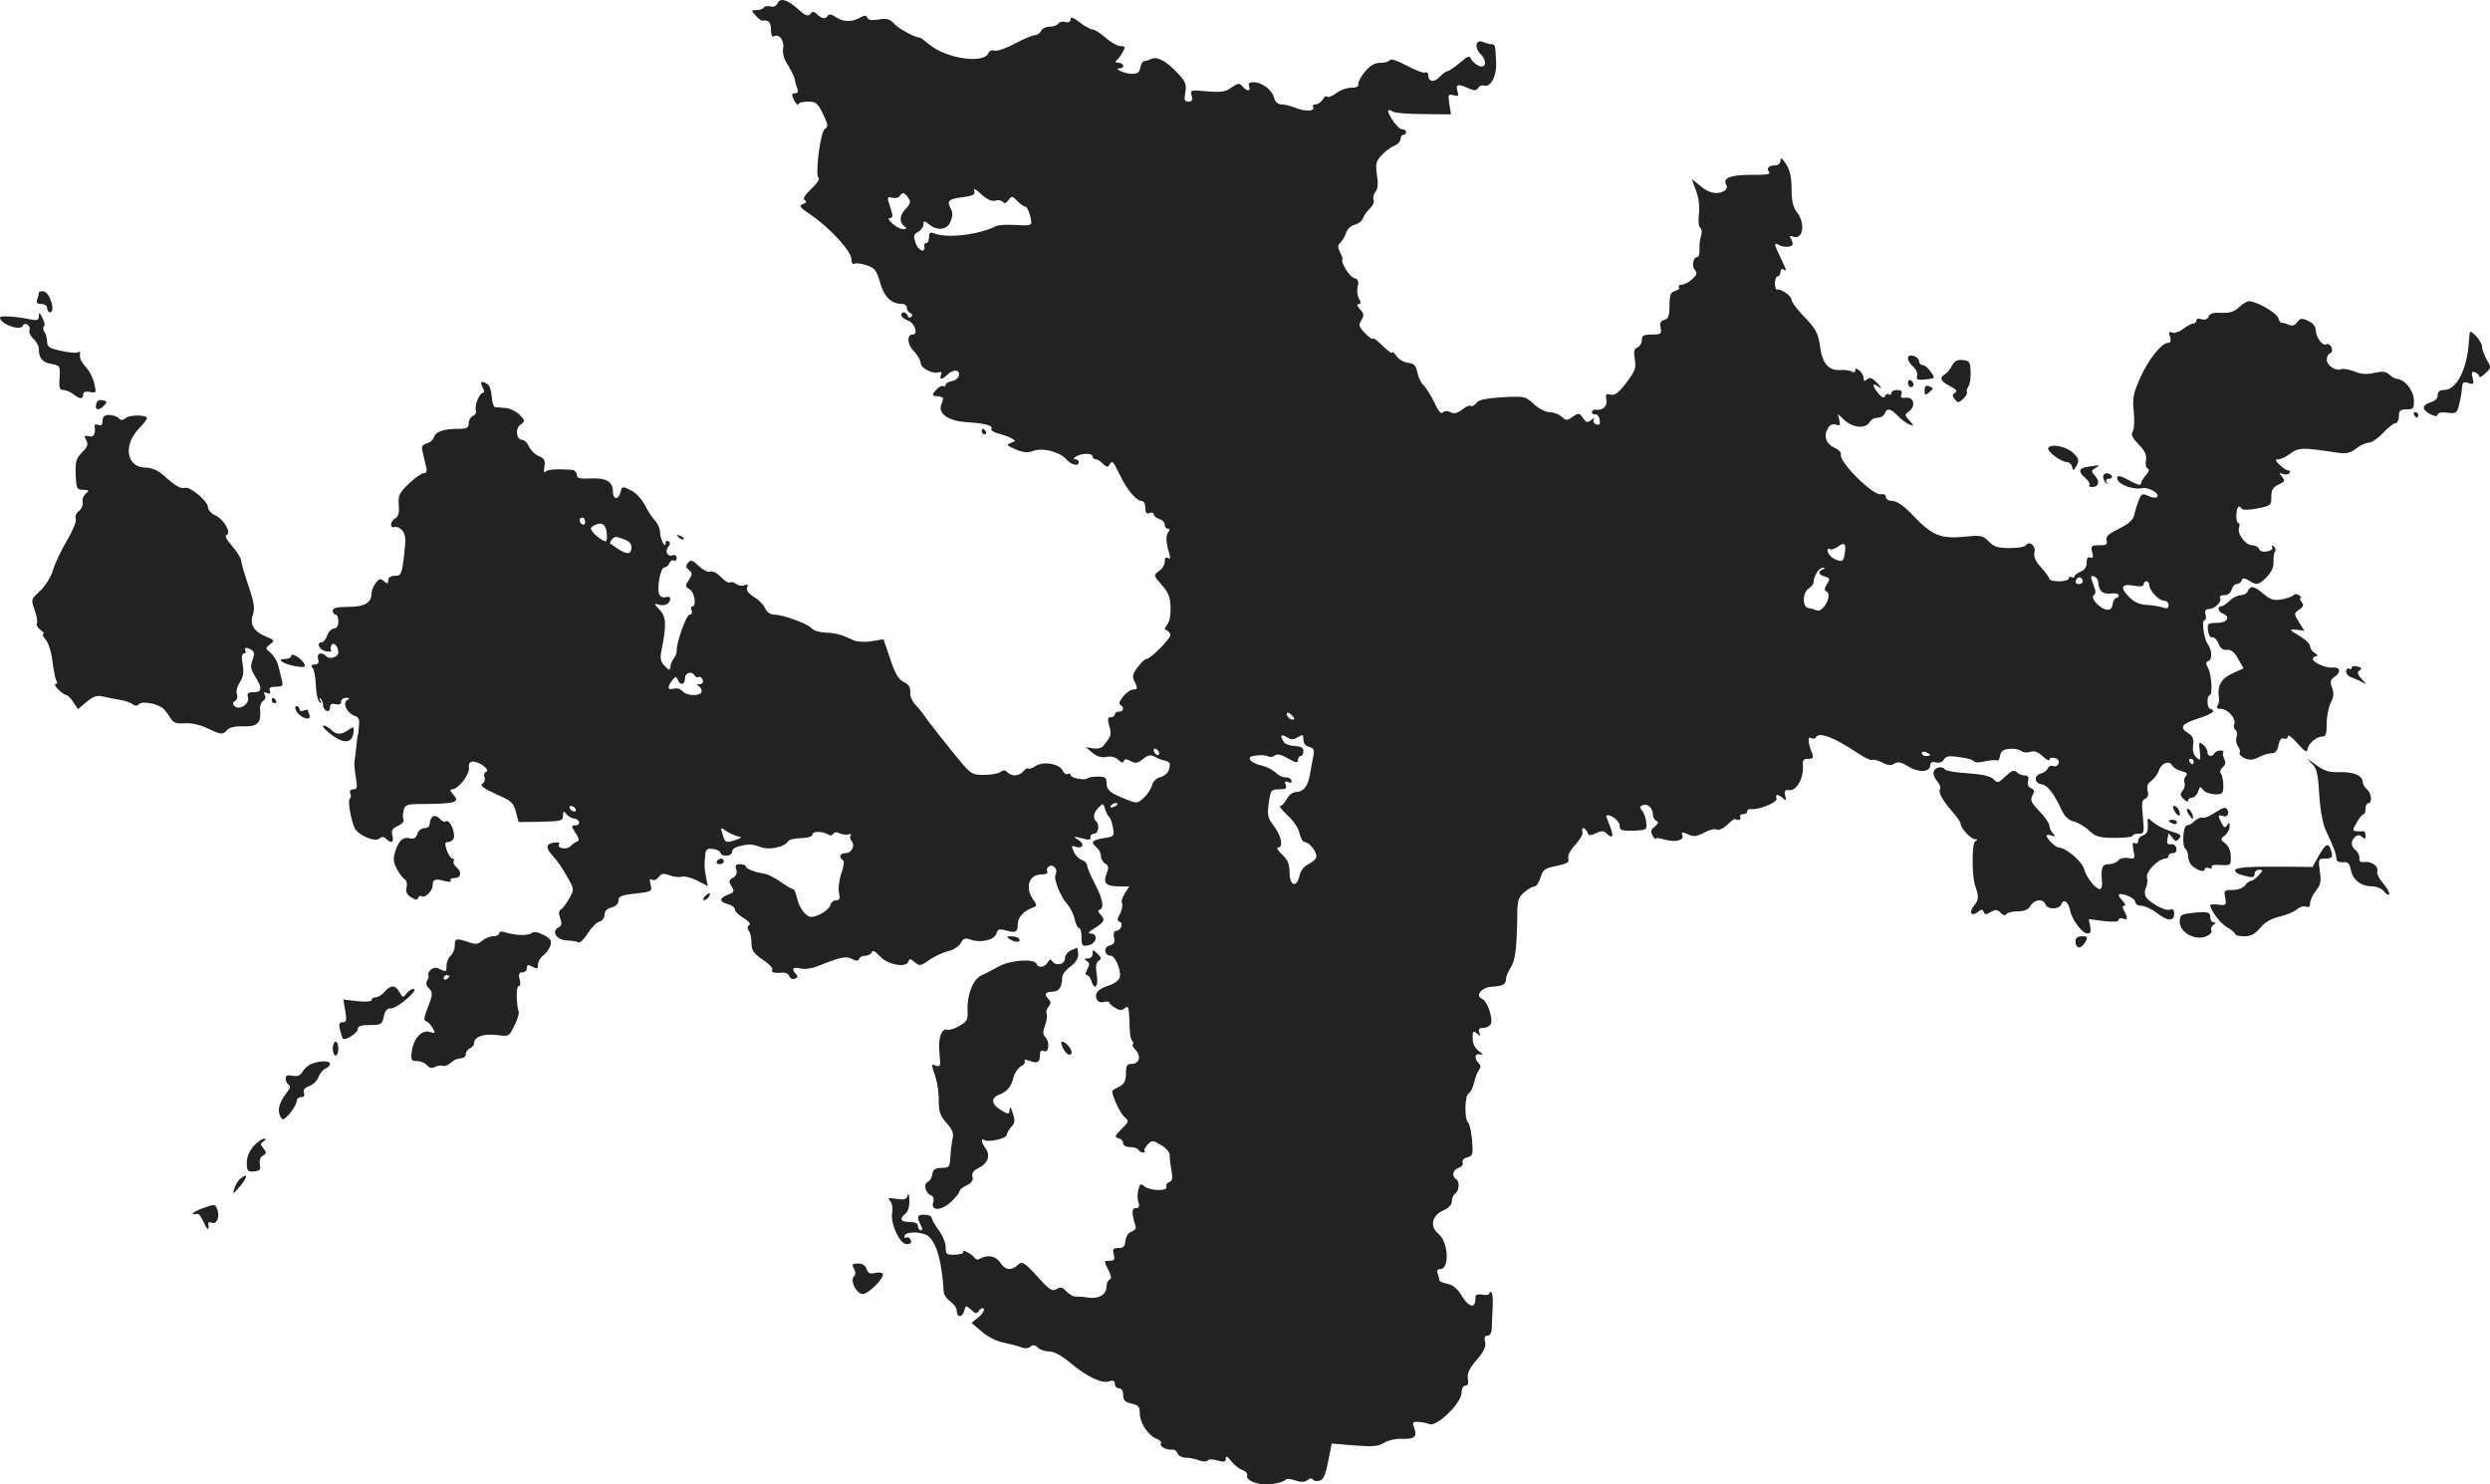 <?xml version="1.0" standalone="no"?>
<!DOCTYPE svg PUBLIC "-//W3C//DTD SVG 20010904//EN"
 "http://www.w3.org/TR/2001/REC-SVG-20010904/DTD/svg10.dtd">
<svg version="1.0" xmlns="http://www.w3.org/2000/svg"
 width="897.88pt" height="535.288pt" viewBox="0 0 897.88 535.288"
 preserveAspectRatio="xMidYMid meet">
<g transform="translate(-551,1224.629) scale(0.1,-0.1)"
fill="#222222" stroke="none">
<path d="M8314 12235 c-4 -10 -14 -15 -25 -12 -11 3 -22 1 -25 -4 -3 -5 -15
-9 -26 -9 -20 0 -20 -1 -3 -20 9 -10 20 -19 24 -18 23 3 31 -6 31 -33 0 -18 4
-28 10 -24 19 12 39 -15 34 -43 -3 -18 3 -39 18 -62 12 -19 23 -42 24 -50 1
-8 5 -23 9 -32 5 -13 2 -18 -8 -18 -13 0 -13 -4 -4 -25 7 -13 14 -20 15 -15 2
6 18 10 36 10 28 0 35 -6 54 -45 18 -38 19 -46 7 -53 -17 -9 -37 -170 -23
-178 5 -3 -7 -21 -27 -39 -24 -23 -31 -36 -23 -41 8 -5 6 -9 -7 -14 -16 -5
-11 -12 31 -40 68 -47 144 -130 144 -158 0 -13 4 -20 10 -17 6 4 26 1 45 -5
29 -10 36 -18 49 -64 15 -52 41 -76 81 -76 8 0 15 -6 15 -14 0 -8 6 -16 13
-19 7 -2 8 -8 3 -13 -5 -5 -11 -4 -13 4 -6 15 -23 16 -23 2 0 -6 11 -15 25
-20 24 -9 37 -50 16 -50 -22 0 -20 -35 4 -60 14 -14 25 -34 25 -43 0 -19 45
-41 66 -33 8 3 11 0 7 -10 -7 -18 4 -18 23 1 21 21 46 19 42 -2 -2 -10 -13
-19 -26 -21 -12 -2 -22 -8 -22 -13 0 -6 -4 -8 -9 -5 -4 3 -16 -3 -26 -14 -11
-12 -14 -20 -7 -21 37 -4 37 -4 26 -32 -12 -33 27 -59 91 -63 67 -4 97 -12 90
-24 -3 -5 7 -12 22 -16 15 -4 37 -11 48 -17 19 -10 19 -10 0 -18 -18 -6 -15
-9 17 -23 28 -12 44 -13 63 -6 34 13 95 -2 120 -30 19 -21 45 -27 45 -10 0 6
-6 10 -12 10 -9 0 -8 4 2 10 20 13 60 13 60 0 0 -5 5 -10 11 -10 6 0 18 -7 26
-16 13 -12 18 -13 24 -3 10 16 11 15 39 -41 26 -53 58 -90 77 -90 7 0 13 -11
13 -25 0 -18 4 -23 15 -19 8 4 15 1 15 -4 0 -6 9 -14 20 -17 11 -3 20 -13 20
-21 0 -8 5 -14 11 -14 7 0 8 -4 2 -12 -10 -14 -9 -38 3 -77 5 -17 4 -22 -4
-17 -8 5 -12 0 -12 -13 0 -11 -9 -26 -21 -34 -20 -15 -20 -15 10 -50 24 -26
31 -45 32 -80 1 -27 -4 -53 -12 -63 -11 -13 -11 -18 -1 -21 6 -3 12 -10 12
-17 0 -14 -72 -86 -86 -86 -6 0 -20 -14 -32 -30 -18 -24 -20 -34 -12 -49 13
-26 13 -31 -3 -31 -20 0 -61 -47 -48 -55 16 -9 13 -25 -4 -25 -8 0 -15 -4 -15
-10 0 -5 -6 -10 -14 -10 -12 0 -13 -7 -6 -32 9 -31 7 -37 -24 -74 -6 -6 -21
-9 -35 -6 l-26 4 25 -21 c16 -13 33 -18 51 -14 16 3 32 -1 42 -11 10 -10 17
-12 19 -4 3 8 9 8 25 0 17 -10 26 -8 44 7 19 15 28 17 44 8 11 -6 26 -12 33
-13 21 -4 24 -11 17 -33 -3 -12 -17 -24 -31 -27 -14 -4 -27 -16 -30 -29 -3
-13 -16 -33 -29 -45 -24 -22 -25 -22 -67 -5 -56 22 -68 33 -68 59 0 19 -5 22
-35 22 -19 -1 -35 -4 -35 -7 0 -3 -13 -4 -30 -1 -16 2 -30 9 -30 14 0 5 -4 7
-9 3 -6 -3 -15 3 -20 14 -13 24 -69 33 -97 15 -11 -8 -23 -12 -26 -9 -3 3 -11
-1 -18 -10 -15 -18 -41 -20 -58 -3 -8 8 -15 8 -24 1 -7 -6 -34 -11 -59 -11
-46 0 -47 0 -115 84 -38 47 -79 99 -92 117 -12 18 -31 42 -42 53 -11 12 -19
32 -18 45 2 16 -5 27 -23 36 -19 9 -31 30 -49 83 l-24 71 -44 -7 c-24 -4 -53
-2 -65 4 -43 20 -63 26 -101 27 -21 1 -44 8 -50 16 -13 16 -103 49 -135 49
-13 0 -26 9 -32 23 -6 13 -24 32 -41 41 -19 12 -27 23 -24 33 5 11 2 13 -10 9
-9 -4 -23 -1 -30 5 -7 6 -17 8 -22 5 -5 -3 -20 6 -33 20 -13 14 -29 22 -38 19
-8 -3 -26 6 -41 20 -23 22 -29 24 -39 12 -9 -11 -8 -17 4 -27 12 -10 12 -15
-1 -35 -14 -21 -14 -24 2 -33 18 -10 27 -62 11 -62 -5 0 -7 -7 -3 -15 3 -8 0
-15 -7 -15 -12 0 -48 -99 -47 -131 0 -8 -4 -19 -9 -25 -5 -5 -11 -18 -13 -28
-3 -19 -4 -19 -21 -1 -14 13 -17 27 -13 49 20 101 19 126 -5 153 -22 23 -22
25 -4 19 22 -6 39 2 42 20 1 7 -6 10 -16 7 -10 -3 -21 2 -24 10 -9 24 5 97 18
97 7 0 16 7 19 16 3 8 10 12 16 9 5 -3 10 1 10 9 0 9 -6 13 -14 10 -19 -7 -30
14 -16 31 7 9 8 15 0 20 -5 3 -10 0 -10 -7 0 -23 -20 15 -20 40 0 12 -8 30
-17 40 -10 10 -27 35 -37 56 -11 21 -32 44 -47 52 -35 18 -36 18 -42 -6 -7
-28 -27 -25 -27 4 0 36 -25 50 -81 47 -39 -2 -49 1 -49 13 0 9 -8 17 -17 18
-52 4 -89 2 -96 -7 -5 -6 -7 3 -4 18 4 23 0 30 -19 38 -14 5 -29 20 -36 34 -6
14 -17 25 -24 25 -22 0 -28 40 -7 55 17 13 17 15 -4 36 -12 12 -34 23 -50 24
-15 1 -32 3 -38 3 -5 1 -11 19 -12 39 -1 20 -8 40 -15 44 -22 14 -29 10 -18
-11 6 -11 7 -20 2 -20 -13 0 -32 -47 -26 -64 3 -7 -2 -16 -10 -19 -9 -4 -16
-16 -16 -27 0 -16 -7 -20 -37 -20 -54 0 -82 -10 -88 -30 -3 -10 -15 -20 -27
-23 -16 -5 -19 -11 -14 -31 3 -14 9 -37 12 -51 5 -18 2 -25 -8 -25 -8 0 -32
-17 -53 -37 -35 -34 -40 -43 -37 -77 2 -28 -1 -42 -12 -48 -19 -11 -22 -39 -3
-32 7 2 20 -3 28 -13 12 -15 13 -31 6 -90 -8 -68 -11 -73 -33 -73 -15 0 -24
-6 -24 -16 0 -14 -3 -14 -15 -4 -13 11 -18 10 -30 -6 -8 -10 -15 -26 -15 -35
0 -36 -24 -51 -83 -51 -41 0 -57 -4 -57 -14 0 -8 5 -14 10 -14 6 0 10 -11 10
-25 0 -16 -6 -25 -15 -25 -9 0 -20 -11 -25 -25 -5 -14 -14 -25 -20 -25 -21 0
-9 -28 15 -32 13 -3 22 -1 19 3 -3 5 -2 14 2 20 7 12 24 -7 24 -27 0 -17 -31
-27 -44 -14 -17 17 -35 11 -29 -10 4 -14 0 -20 -12 -20 -13 0 -15 -4 -8 -12 6
-7 11 -35 12 -63 1 -27 6 -54 13 -60 8 -7 9 -6 3 5 -5 9 -4 12 1 7 5 -5 9 -16
9 -24 0 -9 6 -18 13 -20 6 -3 12 3 12 12 0 12 6 16 20 12 13 -3 20 0 20 9 0 8
8 14 18 14 13 0 14 -2 3 -9 -17 -11 1 -47 28 -56 14 -4 18 -13 15 -38 -1 -18
-3 -32 -4 -32 -1 0 -3 -18 -5 -40 -3 -22 -5 -47 -7 -55 -1 -8 1 -34 5 -57 6
-36 5 -43 -9 -43 -10 0 -14 -5 -11 -15 4 -8 2 -17 -2 -19 -8 -5 4 -76 18 -106
12 -25 72 -51 88 -38 10 8 17 8 25 0 19 -19 29 -14 23 11 -5 18 -1 26 20 35
14 7 23 16 20 22 -3 5 -3 20 0 33 6 22 11 24 68 24 119 1 137 6 112 33 -12 14
-14 20 -5 20 22 0 64 53 61 78 -2 16 3 22 16 22 24 -1 62 -31 46 -37 -7 -2 -9
-11 -6 -20 3 -8 0 -19 -8 -23 -9 -6 5 -17 49 -37 55 -24 64 -31 72 -64 l10
-37 80 1 c73 2 80 3 80 22 1 17 2 18 13 5 7 -8 18 -15 26 -15 8 0 16 -6 19
-12 2 -7 -4 -13 -13 -13 -16 0 -16 -2 0 -27 13 -19 15 -28 6 -31 -7 -2 -17
-10 -24 -17 -13 -14 -50 -8 -41 7 4 5 -4 8 -17 6 -32 -4 -33 -19 -4 -50 14
-15 36 -47 50 -73 26 -45 26 -46 8 -78 -10 -17 -23 -36 -30 -40 -9 -5 -9 -15
-3 -32 7 -19 6 -27 -8 -34 -25 -15 -3 -46 34 -46 16 -1 34 -3 39 -7 6 -3 21
11 34 32 13 21 32 41 43 43 10 3 18 14 18 25 0 13 9 22 25 26 15 4 25 13 25
25 0 15 11 20 61 25 59 7 61 8 55 32 -5 19 -3 24 5 18 7 -4 17 0 24 10 10 13
18 14 40 6 15 -6 35 -8 44 -5 9 3 34 -4 55 -14 l38 -20 -6 32 c-6 33 -7 39 -3
81 2 19 7 24 27 21 13 -1 26 -7 28 -14 5 -16 42 -13 42 4 0 13 18 21 60 26 8
1 27 -3 42 -9 30 -12 86 -1 99 20 4 7 26 12 48 12 26 1 41 6 41 14 0 12 38 11
59 -2 5 -4 12 -2 16 4 4 6 13 7 23 1 9 -4 24 -6 32 -3 8 2 12 1 8 -3 -4 -5 -3
-14 2 -20 15 -18 1 -45 -21 -45 -20 0 -26 -15 -10 -25 6 -3 4 -22 -5 -47 -8
-23 -12 -55 -9 -70 5 -22 3 -28 -10 -28 -9 0 -19 -8 -21 -18 -5 -17 -46 -42
-69 -42 -19 0 -44 34 -51 68 -4 18 -10 32 -14 32 -4 0 -25 12 -46 27 -21 14
-46 27 -54 28 -34 5 -70 18 -70 26 0 5 -9 9 -21 9 -16 0 -19 -4 -14 -19 4 -13
0 -23 -12 -30 -15 -8 -16 -13 -5 -31 11 -18 10 -21 -13 -30 -32 -12 -32 -26 0
-34 14 -4 25 -12 25 -19 0 -7 14 -21 31 -31 18 -11 27 -21 21 -25 -7 -4 -8
-12 -2 -21 6 -8 10 -29 10 -46 0 -25 8 -36 40 -58 23 -15 38 -31 35 -36 -6
-10 7 -14 38 -11 9 1 20 -4 23 -13 3 -8 12 -12 20 -9 11 4 12 9 5 16 -19 19
-12 28 15 21 14 -4 41 0 62 8 81 33 104 38 125 26 16 -8 22 -8 25 1 2 6 12 11
22 11 10 0 21 6 24 13 3 8 12 3 28 -14 27 -31 94 -44 103 -21 5 13 8 12 23 -1
17 -15 21 -15 53 8 20 13 51 28 70 32 19 5 39 18 44 30 9 16 15 18 35 11 36
-13 87 -1 93 22 4 16 10 18 35 11 35 -10 42 -6 42 24 0 23 22 47 53 58 17 6
17 9 3 29 -31 43 -16 91 28 91 18 0 26 4 22 12 -3 8 2 16 10 19 15 6 30 -17
20 -32 -8 -13 18 -79 41 -104 12 -13 24 -38 28 -55 3 -18 11 -33 16 -33 5 0 9
-15 9 -34 0 -30 2 -33 25 -28 29 5 36 42 8 42 -12 0 -7 7 15 20 35 22 38 29
20 49 -10 11 -10 14 -1 18 16 6 8 43 -24 102 -12 24 -23 50 -23 57 0 7 -8 15
-18 19 -11 3 -24 16 -30 30 -9 20 -9 23 3 19 28 -11 39 8 14 23 -24 15 -21 15
31 2 8 -2 14 2 12 9 -1 6 5 12 13 12 15 0 21 31 8 44 -13 13 -10 31 7 49 18
18 18 18 25 -5 4 -13 11 -25 15 -28 4 -3 10 -20 13 -37 6 -32 5 -33 -33 -39
-43 -7 -49 -14 -25 -34 8 -7 15 -21 15 -31 0 -10 7 -22 15 -27 13 -7 14 -14 5
-37 -13 -34 -2 -45 49 -45 l33 0 -16 -25 c-9 -14 -14 -30 -10 -36 3 -6 0 -22
-7 -37 -11 -19 -11 -26 -2 -29 15 -5 5 -33 -12 -33 -7 0 -11 -9 -8 -24 4 -17
0 -25 -16 -29 -23 -6 -19 -37 4 -37 16 0 38 -52 33 -77 -2 -10 -18 -23 -36
-29 -41 -13 -56 -28 -48 -49 4 -11 13 -15 26 -12 11 3 20 2 20 -2 0 -3 9 -12
21 -19 16 -10 24 -10 35 -1 12 10 14 4 16 -32 2 -67 3 -73 11 -87 5 -6 5 -12
1 -12 -4 0 1 -9 11 -20 21 -23 13 -50 -15 -50 -16 0 -20 -6 -20 -35 0 -25 -6
-37 -22 -46 -13 -6 -25 -13 -26 -15 -8 -6 25 -80 42 -95 18 -15 18 -16 -10
-44 -25 -25 -26 -30 -11 -33 9 -2 17 -10 17 -18 0 -8 10 -14 24 -14 14 0 28
-4 31 -10 3 -5 11 -10 17 -10 6 0 9 3 5 6 -3 3 2 13 11 23 16 16 19 16 49 -2
17 -10 31 -26 31 -35 -1 -9 2 -34 6 -55 5 -29 4 -39 -8 -43 -8 -3 -13 -11 -10
-17 6 -17 -59 -15 -79 1 -14 12 -17 10 -22 -11 -4 -14 -4 -35 0 -46 5 -15 2
-21 -10 -21 -15 0 -15 -18 0 -67 2 -7 -5 -15 -15 -18 -11 -3 -20 -17 -22 -33
-2 -21 -8 -27 -25 -26 -19 0 -22 -3 -17 -23 5 -19 2 -23 -15 -23 -21 0 -21 -1
-5 -32 11 -22 13 -33 5 -36 -6 -2 -11 -13 -11 -25 0 -29 -28 -45 -65 -40 -17
3 -37 4 -47 4 -9 0 -24 9 -33 19 -14 15 -21 17 -35 8 -16 -10 -26 -3 -70 46
-48 52 -54 55 -70 41 -24 -22 -45 -19 -64 9 -15 24 -46 29 -73 13 -6 -4 -14
-3 -18 3 -3 5 -15 15 -27 21 -11 6 -18 7 -15 2 4 -6 -9 -10 -28 -11 -32 -1
-35 1 -35 26 0 16 -11 43 -25 62 -14 19 -25 39 -25 44 0 6 -11 12 -25 12 -27
2 -31 -7 -15 -37 7 -13 7 -19 0 -19 -5 0 -10 7 -10 15 0 10 -10 15 -30 15 -33
0 -38 11 -15 30 9 7 15 27 14 49 -1 20 -3 28 -6 17 -4 -15 -11 -17 -40 -13
-29 5 -33 4 -23 -8 7 -8 10 -27 7 -42 -7 -38 27 -113 52 -113 14 0 19 5 15 15
-4 8 -11 12 -16 9 -6 -4 -8 -1 -6 7 6 16 65 14 85 -2 31 -26 49 -91 56 -203 1
-10 12 -25 24 -33 13 -9 23 -24 23 -34 0 -25 20 -24 27 1 5 20 6 20 25 3 16
-15 21 -15 28 -3 5 8 12 11 17 7 4 -5 -4 -18 -18 -30 l-26 -21 39 -33 c21 -18
56 -35 76 -38 20 -4 48 -11 61 -16 15 -6 27 -6 36 1 9 8 17 7 27 -3 8 -8 26
-14 41 -14 18 0 45 -15 75 -40 59 -50 115 -77 141 -68 15 5 21 2 21 -9 0 -9 7
-16 15 -16 9 0 15 -9 15 -24 0 -19 7 -26 30 -31 26 -6 30 -11 30 -38 1 -34 32
-79 63 -90 10 -4 16 -11 13 -16 -7 -10 22 -25 42 -22 7 1 15 -5 18 -14 3 -8
17 -15 29 -15 13 0 35 -4 49 -10 15 -5 28 -5 31 0 3 5 18 5 35 0 24 -7 30 -6
30 7 0 11 6 8 20 -10 11 -14 30 -29 41 -32 11 -4 18 -12 16 -18 -7 -21 45 -39
90 -32 24 3 45 10 48 15 3 5 18 4 35 -2 22 -7 34 -7 44 1 9 7 17 8 20 2 3 -5
14 -7 24 -4 14 3 22 22 31 69 l13 65 83 -7 c66 -5 87 -3 106 10 14 8 41 15 60
14 49 -2 60 7 49 37 -8 22 -7 25 13 24 12 0 31 -4 41 -8 27 -11 116 76 116
113 0 15 6 26 14 26 9 0 12 8 9 25 -4 18 5 36 31 67 27 31 35 49 31 65 -4 16
-1 23 9 23 8 0 14 10 15 23 0 12 2 46 3 75 2 30 0 56 -4 58 -5 3 -8 1 -8 -4 0
-5 -11 -7 -25 -4 -20 3 -25 0 -25 -16 0 -35 -24 -30 -48 10 -16 27 -33 41 -53
45 -16 3 -29 9 -29 13 0 5 -3 15 -6 24 -4 10 -1 16 9 16 35 0 30 98 -7 128
-31 25 -23 65 17 83 21 9 32 21 32 34 0 11 6 24 13 28 14 10 16 43 2 52 -17
10 -11 33 9 40 11 3 18 12 15 19 -3 8 4 16 17 19 20 5 21 11 17 62 -3 31 -9
60 -14 63 -14 11 -13 100 2 106 6 2 15 20 19 38 4 18 12 39 18 46 7 9 7 16 -1
24 -18 18 -14 38 6 32 12 -4 10 0 -5 12 -15 11 -23 27 -23 46 0 26 2 29 15 18
13 -11 14 -10 9 4 -4 12 0 16 15 16 12 0 24 7 27 15 8 20 -14 82 -31 89 -27
10 -5 41 32 44 42 3 53 8 53 28 0 8 8 27 17 41 17 26 22 67 24 189 0 52 4 65
25 83 13 11 30 21 37 21 7 0 17 15 22 33 9 28 16 33 58 41 38 8 46 13 42 26
-3 11 6 30 25 50 17 18 29 39 26 47 -3 7 -1 13 3 13 5 0 11 -7 15 -15 4 -12
10 -13 31 -3 19 9 28 9 37 0 23 -23 28 -12 13 25 -8 20 -14 37 -13 38 11 9 48
-18 48 -35 0 -18 6 -20 50 -19 48 2 49 3 46 30 -1 15 -8 34 -15 42 -9 12 -9
16 3 20 17 7 36 -11 36 -34 0 -10 6 -20 13 -23 8 -3 7 -9 -6 -20 -15 -11 -16
-19 -8 -33 6 -10 11 -15 11 -11 0 4 15 2 32 -3 39 -11 72 -3 64 16 -4 12 0 12
20 3 21 -10 32 -8 59 6 18 10 39 15 45 11 6 -4 23 3 37 16 13 13 26 23 29 22
11 -7 24 -2 19 7 -3 6 1 10 9 10 9 0 16 5 16 10 0 6 6 10 13 9 26 -5 98 24 93
38 -7 16 6 17 23 1 11 -11 13 -9 8 9 -4 18 -1 22 15 20 27 -3 53 46 49 91 -2
17 3 22 19 22 17 0 20 4 15 18 -16 37 -18 65 -5 57 7 -4 15 -3 19 4 12 18 63
-1 146 -56 26 -18 52 -30 56 -27 5 3 21 -2 36 -9 20 -11 33 -12 44 -4 12 8 25
5 51 -11 37 -23 78 -20 78 5 0 10 7 14 20 10 12 -3 23 1 29 10 7 13 19 15 57
9 27 -3 50 -10 52 -15 2 -5 19 -5 39 0 20 4 40 6 44 3 4 -2 9 5 11 17 2 16 11
23 33 25 16 2 35 -2 42 -7 6 -6 22 -8 33 -4 15 5 29 0 46 -16 13 -12 24 -18
24 -12 0 6 9 9 19 6 12 -3 17 -11 14 -20 -3 -8 -12 -12 -20 -9 -7 3 -16 -1
-19 -8 -3 -8 -14 -16 -25 -19 -26 -7 -24 -35 3 -39 21 -3 44 -32 73 -95 10
-21 25 -35 43 -39 15 -4 40 -18 55 -33 25 -22 37 -26 93 -26 35 0 64 3 64 8 0
4 10 7 21 7 21 0 21 3 16 60 -5 49 -4 62 8 66 10 4 13 14 9 29 -4 16 0 27 14
36 10 8 22 24 26 36 9 27 37 39 48 20 4 -8 20 -18 34 -21 19 -5 24 -10 16 -18
-6 -6 -8 -17 -5 -24 3 -8 0 -21 -7 -29 -10 -11 -9 -18 4 -30 9 -9 16 -12 16
-6 0 6 6 11 14 11 8 0 18 10 22 22 6 19 8 20 18 6 6 -8 25 -15 42 -16 28 0 31
2 31 31 0 18 -4 37 -8 43 -6 7 -3 16 6 24 10 9 12 17 5 30 -5 9 -6 20 -3 24 3
3 -1 6 -10 6 -9 0 -19 -4 -22 -10 -9 -15 -25 -12 -25 4 0 7 -7 20 -16 27 -15
12 -16 10 -12 -23 4 -34 2 -36 -12 -23 -11 10 -15 25 -12 44 3 22 -1 33 -17
43 -34 21 -25 34 34 53 30 9 55 21 55 26 0 5 -4 9 -10 9 -5 0 -10 11 -10 25 0
14 3 25 8 25 11 0 7 72 -6 97 -9 17 -9 22 2 26 14 6 12 40 -4 62 -13 17 -22
85 -11 85 5 0 7 9 4 20 -4 14 0 20 12 20 21 0 48 27 40 40 -3 6 3 10 15 10 13
0 24 8 27 20 3 11 11 20 18 20 7 0 15 6 18 13 3 10 9 10 26 0 29 -18 35 -17
65 13 17 18 25 36 24 53 -1 15 1 32 5 38 4 6 2 15 -4 19 -7 4 -9 3 -6 -3 4 -6
-4 -13 -18 -15 -14 -3 -26 0 -29 8 -3 8 -14 14 -25 14 -24 0 -56 43 -47 65 3
8 2 15 -3 15 -4 0 -8 13 -7 30 1 29 10 38 20 21 3 -4 28 -4 56 2 48 9 50 11
50 42 0 25 6 34 26 44 23 10 24 14 13 28 -12 15 -12 16 3 10 10 -3 20 -2 23 3
4 6 1 10 -4 10 -6 0 -20 9 -31 20 -16 16 -17 20 -5 20 9 0 29 9 44 21 30 22
45 22 168 3 34 -5 47 -2 69 15 15 12 35 21 46 21 10 0 33 16 51 35 17 19 38
35 44 35 7 0 13 11 13 25 0 21 5 25 28 25 25 0 27 3 26 35 -2 35 -34 74 -61
75 -6 0 -18 7 -27 15 -12 12 -24 13 -54 7 -28 -7 -49 -5 -73 5 -18 7 -39 11
-47 8 -20 -8 -52 13 -52 35 0 10 5 20 12 22 7 3 9 12 5 22 -4 9 -12 14 -18 11
-13 -9 -38 24 -39 51 0 13 -10 26 -27 33 -23 11 -29 10 -40 -5 -8 -11 -18 -14
-30 -9 -10 5 -21 8 -25 7 -4 -1 -10 7 -13 18 -6 18 -78 60 -105 60 -8 0 -24
-10 -37 -22 -17 -16 -34 -21 -63 -20 -29 2 -42 -2 -46 -13 -4 -10 -13 -13 -25
-10 -11 4 -19 2 -19 -4 0 -6 -5 -11 -11 -11 -6 0 -22 -9 -36 -19 -13 -11 -31
-17 -40 -14 -12 5 -14 1 -8 -15 4 -15 2 -22 -7 -22 -24 0 -73 -62 -102 -129
-24 -54 -27 -72 -22 -120 3 -31 2 -63 -4 -71 -7 -11 -1 -23 22 -47 23 -23 29
-38 26 -57 -3 -14 0 -27 6 -29 7 -3 5 -11 -6 -24 -10 -11 -18 -25 -18 -31 0
-7 -13 -4 -35 8 -42 24 -56 25 -49 6 7 -19 60 -37 88 -30 23 5 66 -20 54 -32
-5 -4 -19 -2 -32 4 -22 10 -25 8 -34 -16 -6 -15 -13 -38 -16 -52 -4 -18 -20
-33 -55 -50 -38 -19 -49 -29 -45 -42 4 -15 -1 -18 -26 -18 -29 0 -32 -2 -26
-25 5 -18 3 -23 -7 -19 -9 3 -13 -3 -13 -18 1 -15 -7 -27 -21 -33 -13 -5 -23
-13 -23 -18 0 -4 -4 -5 -10 -2 -5 3 -10 1 -10 -4 0 -6 -16 -11 -35 -11 -19 0
-35 4 -35 8 0 5 -13 23 -30 42 -21 23 -28 40 -24 55 6 23 -20 43 -31 25 -4 -6
-30 -10 -59 -10 -42 0 -57 5 -75 24 -18 19 -29 22 -64 19 -112 -12 -136 -3
-219 85 -26 26 -50 42 -65 42 -13 0 -23 6 -23 14 0 8 -7 12 -17 10 -28 -7
-154 118 -145 144 2 6 -8 17 -22 23 -31 14 -41 41 -26 69 8 14 17 19 30 15 15
-5 17 -2 12 17 l-5 22 23 -22 c32 -30 78 -33 93 -6 4 8 17 14 28 14 11 0 22 7
25 15 8 21 21 19 47 -8 12 -13 31 -27 41 -31 19 -7 19 -6 1 14 -18 19 -18 21
-1 33 25 19 17 53 -12 49 -16 -2 -20 1 -16 12 4 11 0 16 -15 16 -12 0 -21 -5
-21 -11 0 -5 -4 -8 -9 -5 -5 4 -12 0 -14 -6 -4 -9 -12 -5 -26 12 -23 29 -20
39 6 19 10 -7 7 -1 -6 14 -19 20 -27 24 -38 16 -10 -9 -13 -8 -13 4 0 8 -7 20
-15 27 -11 9 -15 9 -15 1 0 -7 -5 -9 -12 -5 -7 5 -26 7 -42 6 -40 -3 -64 22
-72 77 -8 58 -14 69 -64 121 -22 23 -40 48 -40 55 0 14 -38 41 -52 37 -5 -1
-8 9 -8 23 0 14 5 25 10 25 6 0 10 7 10 16 0 8 5 12 10 9 14 -9 13 -5 -10 43
-24 50 -25 56 -4 44 9 -5 25 -7 35 -5 15 4 16 9 9 24 -9 15 -7 17 6 12 35 -13
45 47 14 87 -14 18 -20 41 -20 85 0 43 -6 69 -20 90 -14 21 -20 25 -20 13 0
-11 -8 -18 -18 -18 -24 0 -34 -10 -23 -24 7 -8 -12 -11 -65 -10 -75 0 -104
-12 -89 -37 4 -6 1 -15 -6 -20 -25 -16 -57 -10 -88 17 l-31 25 16 -43 c10 -27
13 -59 10 -85 -3 -24 -1 -45 5 -48 5 -4 7 -16 3 -28 -4 -12 -7 -34 -6 -49 1
-16 -2 -28 -7 -28 -15 0 -22 -32 -10 -47 10 -11 8 -18 -9 -33 -12 -11 -28 -20
-37 -20 -9 0 -14 -4 -11 -9 3 -5 -3 -11 -14 -14 -16 -4 -20 -14 -20 -52 0 -37
-4 -48 -18 -52 -14 -3 -18 -11 -14 -29 4 -22 1 -24 -32 -24 -30 0 -36 -4 -36
-20 0 -11 -7 -23 -16 -27 -12 -4 -14 -14 -9 -42 5 -32 1 -43 -31 -85 -27 -36
-41 -46 -56 -43 -17 5 -19 2 -16 -18 5 -24 -13 -40 -39 -36 -7 1 -13 -3 -13
-9 0 -5 6 -9 12 -8 7 2 14 -7 16 -19 3 -17 0 -21 -12 -17 -9 3 -13 11 -9 18 4
6 0 6 -9 -2 -14 -11 -18 -10 -30 7 -13 19 -16 19 -37 5 -20 -15 -24 -15 -40 0
-10 9 -29 16 -43 16 -15 0 -39 13 -57 29 -31 29 -34 29 -114 25 -60 -4 -85 -9
-94 -21 -7 -9 -16 -14 -19 -10 -4 3 -18 -2 -31 -13 -18 -14 -30 -17 -43 -10
-11 6 -21 5 -27 -1 -7 -7 -17 5 -32 38 -13 26 -30 53 -38 60 -8 7 -18 27 -22
45 -5 26 -12 34 -34 36 -15 2 -34 13 -42 25 -8 12 -15 17 -15 12 0 -5 -16 6
-35 25 -19 19 -35 30 -35 26 0 -5 -12 3 -27 18 -24 24 -25 30 -14 48 10 17 10
23 -5 39 -10 12 -13 19 -5 19 9 0 9 5 1 20 -6 11 -8 31 -4 44 4 18 1 26 -14
30 -17 6 -50 59 -41 68 1 2 -3 13 -9 25 -9 17 -9 25 2 35 7 8 17 24 20 36 4
12 18 25 31 28 13 3 27 14 30 24 3 9 14 25 25 35 10 9 16 23 13 31 -3 8 0 21
7 29 8 10 10 30 5 61 -6 40 -3 49 17 71 13 14 33 29 46 34 12 5 22 15 22 24 0
8 5 15 10 15 6 0 10 5 10 10 0 6 -6 10 -14 10 -8 0 -23 15 -34 32 -22 34 -22
45 0 32 7 -5 57 -9 111 -9 l99 -1 -6 37 c-5 34 -4 37 15 32 18 -5 20 -3 14 16
-7 24 2 26 40 9 21 -9 28 -9 35 1 4 8 14 11 21 9 24 -8 46 34 44 82 -3 65 -4
67 -17 67 -7 0 -21 4 -30 8 -27 11 -33 -20 -9 -44 26 -26 18 -56 -11 -40 -10
6 -22 17 -25 25 -4 11 -13 7 -39 -16 -19 -16 -39 -30 -44 -30 -5 0 -18 -9 -29
-21 -20 -22 -41 -18 -41 7 0 8 -5 12 -10 9 -6 -4 -36 8 -68 25 -31 17 -58 26
-60 20 -2 -5 -17 -10 -33 -10 -22 0 -38 -9 -57 -32 -15 -18 -26 -38 -24 -45 2
-8 -7 -13 -26 -13 -16 0 -41 -9 -54 -20 -14 -10 -29 -16 -32 -12 -4 4 -12 -1
-17 -11 -6 -9 -17 -17 -25 -17 -8 0 -13 -4 -9 -9 9 -16 -28 -18 -62 -4 -18 7
-41 13 -52 13 -14 0 -23 9 -27 24 -7 29 -44 56 -75 56 -15 0 -19 -5 -15 -15 7
-19 -8 -19 -24 0 -11 13 -16 12 -39 -4 -22 -16 -38 -18 -88 -14 -59 5 -62 5
-56 -16 4 -15 1 -21 -12 -21 -14 0 -16 6 -11 33 5 29 1 39 -27 69 -41 44 -74
62 -95 52 -9 -4 -21 -8 -27 -8 -5 -1 -11 -11 -13 -23 -3 -17 -10 -23 -30 -23
-27 0 -70 20 -44 20 19 0 14 20 -5 20 -10 0 -14 4 -8 8 6 4 16 17 23 30 11 19
10 22 -8 22 -10 0 -35 14 -53 30 -19 17 -40 30 -47 30 -7 0 -28 11 -47 26 -24
18 -33 21 -33 10 0 -9 -7 -12 -19 -9 -10 3 -22 0 -25 -6 -4 -6 -18 -11 -32
-11 -14 0 -27 -7 -30 -15 -4 -8 -13 -15 -21 -15 -8 0 -42 -14 -74 -31 -32 -17
-65 -29 -74 -25 -9 3 -18 -1 -21 -9 -16 -40 -153 -20 -213 31 -17 14 -32 25
-35 25 -17 0 -74 31 -91 49 -16 18 -27 21 -57 16 -24 -4 -38 -2 -41 7 -3 9 -9
9 -26 0 -28 -17 -62 -16 -88 2 -14 10 -24 12 -28 5 -9 -14 -21 -12 -39 5 -9 9
-17 11 -21 5 -9 -15 -20 -12 -48 14 -36 33 -65 42 -73 21z m785 -712 c12 3 24
0 28 -5 4 -7 11 -5 19 6 12 17 14 16 33 -3 12 -12 24 -21 29 -20 7 0 19 -33
21 -58 1 -9 -15 -11 -55 -8 -31 2 -63 0 -72 -4 -64 -32 -179 -45 -224 -26 -14
5 -18 2 -18 -14 0 -12 -4 -21 -10 -21 -5 0 -9 -5 -7 -11 5 -27 -22 -17 -31 10
-9 27 -8 32 9 41 10 6 19 18 19 27 0 14 2 14 18 2 30 -26 66 -23 79 7 8 18 9
32 3 45 -17 31 -11 37 39 44 41 5 49 10 44 23 -4 11 6 6 25 -12 21 -19 38 -27
51 -23z m-314 10 c10 -14 9 -21 -10 -41 -23 -24 -23 -49 -1 -64 7 -5 4 -8 -7
-8 -10 0 -27 9 -39 20 -13 12 -17 20 -9 20 9 0 11 7 7 20 -3 11 -9 29 -12 39
-5 16 -2 19 14 14 11 -2 23 0 26 6 10 15 17 14 31 -6z m-1165 -1169 c0 -8 -4
-12 -10 -9 -5 3 -10 10 -10 16 0 5 5 9 10 9 6 0 10 -7 10 -16z m78 -41 c2 -30
0 -33 -16 -24 -10 5 -25 17 -32 26 -12 14 -12 18 0 25 28 17 45 7 48 -27z m66
-23 c16 -6 24 -16 23 -30 -2 -28 -22 -24 -76 16 -5 4 10 24 19 24 5 0 20 -4
34 -10z m4398 -50 c-4 -26 -8 -30 -26 -24 -21 7 -36 22 -36 37 0 5 4 6 9 3 4
-3 17 1 27 8 25 19 32 13 26 -24z m-79 -57 c-19 -7 -16 -20 8 -26 18 -5 19 -8
7 -27 -10 -16 -11 -22 0 -28 20 -13 -15 -76 -37 -67 -9 4 -23 8 -31 9 -22 4
-20 56 2 70 10 6 18 17 18 24 0 21 20 52 33 51 9 0 9 -2 0 -6z m937 -44 c0 -5
-7 -9 -15 -9 -9 0 -12 6 -9 15 6 15 24 11 24 -6z m56 0 c2 -34 15 -46 45 -43
16 2 29 -1 29 -6 0 -6 -4 -10 -9 -10 -5 0 -11 -10 -13 -22 -2 -17 -9 -22 -23
-20 -25 5 -59 43 -45 52 8 5 8 15 0 34 -13 35 -13 39 3 33 6 -2 12 -10 13 -18z
m184 -12 c0 -20 35 -57 54 -57 9 0 16 -7 16 -16 0 -11 -6 -14 -22 -8 -13 4
-39 8 -58 9 -24 1 -45 10 -63 29 -34 34 -27 49 19 40 22 -4 34 -2 34 5 0 6 5
11 10 11 6 0 10 -6 10 -13z m-5245 -327 c4 -6 10 -8 15 -5 4 3 10 -2 14 -10 3
-10 -1 -15 -12 -16 -10 0 -12 -3 -4 -6 6 -2 12 -11 12 -19 0 -19 -54 -19 -69
0 -7 8 -21 12 -31 9 -23 -6 -25 5 -6 30 12 15 14 16 20 2 8 -22 26 -19 26 5 0
21 24 28 35 10z m2161 -157 c-7 -7 -26 7 -26 19 0 6 6 6 15 -2 9 -7 13 -15 11
-17z m14 -65 c18 11 20 10 20 -9 0 -13 8 -23 21 -26 17 -5 20 -11 14 -37 -3
-17 -9 -47 -12 -66 -7 -40 -24 -60 -51 -60 -10 0 -25 -11 -32 -25 -7 -14 -18
-25 -24 -25 -5 0 7 -15 27 -34 21 -19 40 -47 43 -65 4 -17 12 -31 18 -31 18 0
48 -40 42 -56 -3 -8 -16 -19 -30 -25 -14 -7 -26 -23 -30 -40 -9 -46 -36 -38
-36 11 0 30 -6 45 -27 65 -15 14 -22 25 -15 25 21 0 13 41 -14 77 -23 30 -25
40 -19 83 7 47 8 50 37 50 24 0 29 3 24 16 -5 12 -2 15 10 10 10 -4 14 -2 11
6 -2 7 -12 12 -22 11 -9 0 -25 7 -35 17 -10 10 -32 21 -48 25 -17 3 -36 12
-42 19 -8 11 -4 15 20 18 16 2 35 1 42 -3 7 -4 18 -3 25 3 9 7 22 4 48 -11 28
-16 35 -17 35 -6 0 8 5 15 10 15 6 0 10 8 10 18 0 12 -9 17 -31 18 -17 1 -35
7 -40 15 -15 23 -10 30 11 17 16 -10 24 -10 40 0z m-500 -59 c0 -6 -4 -7 -10
-4 -5 3 -10 11 -10 16 0 6 5 7 10 4 6 -3 10 -11 10 -16z m2780 -5 c0 -2 -7 -4
-15 -4 -8 0 -15 4 -15 10 0 5 7 7 15 4 8 -4 15 -8 15 -10z m950 -24 c0 -5 -2
-10 -4 -10 -3 0 -8 5 -11 10 -3 6 -1 10 4 10 6 0 11 -4 11 -10z m-3880 -154
c0 -2 -7 -7 -16 -10 -8 -3 -12 -2 -9 4 6 10 25 14 25 6z m-1955 -16 c3 -5 2
-10 -4 -10 -5 0 -13 5 -16 10 -3 6 -2 10 4 10 5 0 13 -4 16 -10z m592 -101
c10 -1 3 -6 -15 -12 -36 -11 -37 -11 -47 23 -8 24 -7 24 18 7 15 -9 34 -17 44
-18z"/>
<path d="M5650 11190 c0 -5 -3 -15 -6 -24 -4 -12 0 -16 15 -16 12 0 21 -6 21
-15 0 -8 5 -15 10 -15 22 0 0 72 -23 76 -9 1 -17 -2 -17 -6z"/>
<path d="M5650 11107 c0 -15 -5 -17 -27 -13 -58 12 -113 15 -113 7 0 -23 75
-50 82 -29 2 6 10 8 17 4 7 -5 10 -14 7 -21 -2 -7 4 -21 15 -31 10 -9 19 -25
19 -35 0 -34 12 -49 45 -55 32 -6 32 -7 30 -50 -3 -36 0 -44 13 -44 9 0 26 -7
36 -15 25 -19 36 -19 36 -1 0 9 8 12 24 9 23 -5 24 -3 16 30 -4 19 -17 45 -29
58 -20 22 -25 34 -22 52 1 5 -3 6 -8 3 -5 -4 -32 -1 -60 5 -42 9 -51 14 -51
32 0 12 -4 29 -10 37 -5 8 -6 17 -1 20 4 3 1 16 -6 30 -10 20 -13 21 -13 7z"/>
<path d="M14413 11018 c-6 -102 -44 -178 -90 -178 -16 0 -23 -6 -23 -19 0 -12
-9 -21 -25 -25 -14 -4 -25 -12 -25 -20 0 -7 11 -18 25 -24 18 -8 25 -8 25 -1
0 7 14 10 35 7 31 -4 35 -1 42 27 4 16 8 37 9 45 3 40 4 41 25 35 19 -6 21 -4
15 19 -5 20 -3 24 9 20 8 -4 15 -10 15 -15 0 -6 10 -1 22 11 21 20 22 21 5 49
-9 16 -17 38 -17 48 0 15 -31 53 -43 53 -1 0 -3 -15 -4 -32z"/>
<path d="M12390 10954 c0 -8 8 -21 19 -30 10 -9 17 -24 14 -33 -4 -14 2 -16
31 -13 35 4 35 4 18 28 -9 13 -23 24 -29 24 -7 0 -13 6 -13 14 0 7 -9 16 -20
19 -13 3 -20 0 -20 -9z"/>
<path d="M12549 10928 c-6 -13 -18 -27 -25 -31 -22 -13 -17 -25 17 -43 24 -12
28 -18 19 -24 -11 -7 -11 -11 -1 -24 11 -13 14 -13 30 2 10 9 16 21 14 25 -3
4 0 13 5 20 5 7 9 30 8 52 -1 36 -4 40 -28 43 -20 2 -30 -3 -39 -20z"/>
<path d="M12390 10866 c0 -9 5 -16 10 -16 6 0 10 4 10 9 0 6 -4 13 -10 16 -5
3 -10 -1 -10 -9z"/>
<path d="M12450 10838 c0 -17 2 -18 15 -8 8 7 15 14 15 15 0 2 -7 5 -15 9 -10
4 -15 -1 -15 -16z"/>
<path d="M5857 10789 c-6 -22 9 -25 28 -5 12 12 12 15 -4 19 -13 3 -21 -2 -24
-14z"/>
<path d="M14215 10750 c3 -5 8 -10 11 -10 2 0 4 5 4 10 0 6 -5 10 -11 10 -5 0
-7 -4 -4 -10z"/>
<path d="M5880 10729 c0 -15 -5 -19 -15 -15 -8 3 -14 2 -14 -2 5 -30 -3 -44
-21 -39 -17 4 -18 2 -9 -14 8 -15 5 -24 -15 -44 -21 -21 -25 -33 -23 -80 2
-51 4 -55 27 -55 21 -1 23 -2 10 -13 -9 -7 -14 -21 -12 -31 2 -11 -4 -25 -13
-32 -10 -7 -15 -20 -12 -28 4 -9 -11 -44 -31 -78 -21 -35 -44 -83 -51 -108 -8
-26 -28 -57 -47 -75 -32 -30 -33 -30 -19 -69 8 -22 11 -44 8 -49 -3 -4 3 -15
13 -22 11 -8 15 -15 10 -15 -5 0 -1 -9 8 -19 10 -11 21 -45 25 -78 4 -32 10
-64 14 -71 5 -6 4 -12 -2 -12 -6 0 -2 -9 9 -20 11 -11 24 -20 29 -20 5 0 16
-11 25 -25 l17 -26 31 26 c24 20 38 25 57 20 14 -3 42 -9 61 -12 19 -3 41 -10
48 -16 9 -7 16 -7 23 0 13 13 73 1 91 -19 7 -8 18 -23 24 -33 9 -15 20 -19 49
-17 23 2 55 -5 81 -17 52 -25 58 -25 73 -7 8 9 29 14 57 13 51 -2 66 12 62 56
-2 15 3 32 11 36 8 5 10 14 6 22 -6 9 -4 11 8 6 11 -4 14 -2 10 9 -4 10 2 14
22 14 24 0 27 3 21 25 -3 14 -9 37 -13 52 -3 15 -16 35 -27 45 -20 16 -20 17
-2 31 17 13 17 14 -13 27 -45 18 -62 45 -49 80 8 23 4 44 -16 104 -14 41 -26
81 -26 90 0 8 -15 32 -32 52 -21 24 -29 39 -21 41 19 7 -10 57 -41 71 -14 6
-26 20 -26 29 0 22 -66 77 -84 70 -14 -5 -34 7 -83 51 -16 13 -39 22 -58 22
-69 0 -82 81 -24 141 16 16 29 33 29 37 0 13 -61 13 -77 1 -10 -9 -17 -9 -25
-1 -7 7 -22 12 -35 12 -17 0 -23 -6 -23 -21z m538 -827 c10 -7 10 -15 3 -35
-9 -22 -7 -34 9 -60 27 -43 25 -57 -6 -57 -20 0 -24 -4 -20 -18 8 -23 -31 -49
-48 -32 -8 8 -8 13 2 19 7 4 10 15 6 24 -3 10 1 29 11 43 12 19 15 36 10 65
-5 26 -3 39 5 39 6 0 8 5 5 10 -7 12 5 13 23 2z"/>
<path d="M9050 10690 c0 -5 5 -10 11 -10 5 0 7 5 4 10 -3 6 -8 10 -11 10 -2 0
-4 -4 -4 -10z"/>
<path d="M12896 10631 c-7 -11 46 -51 67 -51 9 0 17 -8 19 -17 3 -16 5 -15 16
4 10 19 9 25 -11 45 -24 24 -81 36 -91 19z"/>
<path d="M13038 10563 c-33 -5 -35 -17 -9 -40 11 -9 18 -20 15 -25 -3 -4 2 -8
10 -8 24 0 29 20 11 40 -15 17 -15 19 2 29 19 11 17 11 -29 4z"/>
<path d="M13094 10525 c1 -8 6 -18 11 -22 4 -4 5 -2 1 5 -4 7 -1 12 9 12 9 0
13 5 10 10 -10 15 -33 12 -31 -5z"/>
<path d="M7957 10309 c7 -7 15 -10 18 -7 3 3 -2 9 -12 12 -14 6 -15 5 -6 -5z"/>
<path d="M13616 10115 c-3 -8 -15 -15 -26 -15 -11 0 -29 -9 -40 -20 -11 -11
-24 -20 -30 -20 -16 0 -12 -20 5 -26 30 -12 16 -34 -21 -34 -33 0 -35 -2 -32
-27 2 -16 8 -27 16 -25 7 1 17 -9 22 -23 7 -17 16 -24 31 -22 15 1 26 -8 40
-33 l19 -34 -40 -18 c-40 -18 -55 -45 -49 -84 2 -11 0 -25 -4 -31 -6 -9 -2
-13 11 -13 25 0 56 -35 49 -54 -4 -9 -2 -18 4 -22 5 -3 7 -15 4 -25 -4 -11 -1
-26 5 -34 6 -8 9 -18 6 -23 -3 -5 5 -14 18 -20 18 -8 30 -7 51 4 15 8 36 14
46 14 14 0 21 9 25 29 4 20 11 28 20 24 8 -3 14 1 14 8 1 8 16 -4 35 -26 22
-25 35 -34 35 -24 0 20 31 49 53 49 14 0 17 10 17 48 0 26 7 60 15 75 10 20
12 35 4 54 -8 21 -6 28 11 40 23 16 18 35 -8 32 -23 -3 -72 18 -72 31 0 5 6
10 13 10 6 0 4 5 -5 11 -10 5 -18 17 -18 25 0 8 -16 24 -35 35 -42 25 -43 27
-11 24 l25 -3 -19 31 c-19 30 -19 31 1 45 16 11 17 17 8 28 -6 8 -8 14 -3 14
5 0 2 4 -6 10 -8 5 -17 5 -20 0 -3 -4 -21 -11 -41 -15 -29 -5 -41 -2 -66 19
-35 30 -48 32 -57 11z"/>
<path d="M6560 9881 c0 -6 -10 -11 -22 -11 -33 0 -9 -17 36 -26 29 -5 38 -4
34 6 -6 19 -48 46 -48 31z"/>
<path d="M13990 9838 c0 -5 -4 -6 -10 -3 -5 3 -10 -1 -10 -10 0 -8 8 -18 18
-21 9 -3 26 -10 37 -16 20 -11 20 -11 0 11 -15 17 -16 24 -6 30 9 6 7 10 -8
14 -12 3 -21 1 -21 -5z"/>
<path d="M6490 9720 c0 -5 5 -10 11 -10 5 0 7 5 4 10 -3 6 -8 10 -11 10 -2 0
-4 -4 -4 -10z"/>
<path d="M6579 9681 c13 -23 55 -37 47 -14 -3 8 -6 16 -6 19 0 2 -7 1 -15 -2
-8 -4 -15 -1 -15 5 0 6 -5 11 -10 11 -7 0 -7 -6 -1 -19z"/>
<path d="M6695 9605 c53 -44 87 -42 90 4 1 18 0 18 -19 5 -26 -18 -44 -18 -62
1 -9 8 -21 15 -27 15 -7 -1 2 -12 18 -25z"/>
<path d="M13841 9498 c24 -22 27 -34 32 -117 4 -60 13 -108 26 -134 27 -57 35
-79 36 -97 0 -9 9 -14 23 -13 18 2 24 -3 29 -27 7 -37 37 -60 77 -60 16 0 34
-8 42 -17 7 -10 15 -15 19 -12 3 4 -6 21 -20 38 -15 17 -25 37 -23 43 7 19
-18 38 -44 36 -16 -2 -22 2 -20 13 1 9 -5 22 -13 29 -19 15 -19 34 -2 49 10 8
17 7 25 -1 9 -9 12 -8 12 5 0 9 -3 16 -7 16 -5 -1 -16 -1 -25 0 -16 1 -16 3 0
31 9 16 20 30 25 30 4 0 7 9 7 20 0 11 5 20 10 20 15 0 12 36 -5 50 -8 7 -15
18 -15 25 0 24 -31 38 -82 37 -43 -1 -58 4 -92 30 -26 19 -31 21 -15 6z"/>
<path d="M12483 9465 c-3 -9 2 -24 12 -35 9 -10 14 -23 11 -29 -8 -12 9 -42
47 -85 15 -17 27 -35 27 -41 1 -16 37 -55 52 -55 10 0 10 -2 0 -8 -12 -8 -12
-127 1 -162 13 -38 13 -47 -5 -70 -21 -26 -8 -41 16 -21 11 9 15 9 19 -1 3
-10 9 -11 25 -1 17 10 24 10 36 -2 9 -10 17 -11 21 -5 3 5 22 10 41 10 23 0
38 6 46 20 15 24 46 26 54 5 8 -20 50 -19 58 2 8 20 25 6 31 -25 6 -32 44 -82
62 -82 11 0 14 7 10 26 l-5 26 54 -7 c35 -4 54 -3 54 4 0 6 7 8 15 5 18 -7 19
0 5 27 -8 13 -7 19 0 19 6 0 4 7 -4 16 -25 24 -19 33 14 21 17 -6 30 -17 30
-24 0 -7 10 -13 22 -13 11 0 36 -11 54 -25 40 -31 64 -32 64 -4 0 15 -5 19
-15 15 -18 -7 -81 29 -89 50 -3 9 -2 23 3 31 4 9 6 25 3 35 -5 21 40 67 66 68
6 0 12 5 12 10 0 6 7 10 16 10 9 0 14 7 12 18 -2 9 -11 16 -20 14 -11 -2 -15
3 -13 15 2 10 4 20 4 22 1 3 7 -3 14 -13 11 -15 15 -16 25 -3 10 11 5 16 -31
26 -23 7 -51 22 -63 32 -21 19 -21 19 -19 -11 1 -21 -4 -31 -17 -36 -10 -3
-18 -12 -18 -20 0 -9 -5 -12 -12 -8 -8 5 -9 -2 -5 -26 7 -30 5 -32 -18 -28
-14 3 -30 -1 -36 -8 -6 -8 -22 -14 -35 -14 -24 0 -29 -12 -24 -67 1 -13 -3
-23 -8 -23 -15 0 -50 44 -57 73 -7 27 -66 77 -91 77 -11 0 -44 32 -44 43 0 3
8 4 18 0 14 -5 15 -3 5 8 -7 7 -13 20 -13 28 0 8 -16 32 -36 52 -30 31 -34 40
-25 57 8 16 7 21 -5 26 -10 4 -14 14 -11 26 4 14 0 20 -12 20 -9 0 -22 5 -29
12 -9 9 -18 6 -40 -15 -26 -25 -29 -26 -44 -10 -11 11 -41 17 -93 21 -41 2
-78 9 -81 13 -9 14 -34 10 -41 -6z"/>
<path d="M13352 9320 c14 -22 24 -19 15 5 -4 8 -11 15 -17 15 -6 0 -6 -7 2
-20z"/>
<path d="M13499 9317 c-19 -13 -40 -22 -47 -19 -6 2 -19 -4 -28 -12 -8 -9 -21
-16 -28 -16 -14 0 -19 -77 -5 -85 5 -4 9 -15 9 -26 0 -11 6 -26 13 -33 18 -18
47 -27 47 -15 0 6 7 8 16 5 8 -3 12 -2 9 4 -3 6 10 9 32 7 37 -2 38 -1 37 31
0 19 -8 38 -20 47 -18 14 -18 16 -1 29 9 7 17 22 17 32 0 15 -2 16 -9 5 -7
-11 -11 -10 -20 7 -14 27 -14 32 3 26 17 -7 27 8 17 24 -6 9 -16 6 -42 -11z"/>
<path d="M13402 9310 c7 -10 14 -18 15 -16 6 6 -9 36 -18 36 -5 0 -4 -9 3 -20z"/>
<path d="M7073 9303 c-7 -3 -13 -13 -13 -24 0 -12 -7 -19 -19 -19 -11 0 -23
-9 -26 -21 -5 -14 -13 -19 -25 -16 -26 7 -42 -7 -54 -45 -9 -26 -8 -39 4 -63
8 -16 21 -34 28 -38 8 -5 11 -18 8 -31 -4 -15 1 -26 16 -35 16 -10 23 -11 26
-2 2 6 8 9 13 5 12 -7 39 20 39 39 0 22 9 26 41 17 18 -5 27 -5 24 1 -4 5 3 9
14 9 24 0 28 22 6 40 -8 7 -12 16 -9 21 3 5 1 9 -4 9 -6 0 -15 14 -21 30 -8
25 -7 30 5 30 8 0 17 6 20 13 7 20 -14 69 -27 62 -6 -4 -16 0 -22 8 -7 8 -18
13 -24 10z"/>
<path d="M13330 9286 c0 -2 7 -6 15 -10 8 -3 15 -1 15 4 0 6 -7 10 -15 10 -8
0 -15 -2 -15 -4z"/>
<path d="M13871 9160 l-22 -40 -112 1 c-125 1 -167 -3 -167 -13 0 -9 9 -14 43
-22 20 -5 27 -3 27 9 0 8 7 15 17 15 14 0 14 -2 -2 -20 -10 -11 -23 -20 -28
-20 -5 0 -15 -7 -22 -17 -7 -9 -26 -16 -45 -16 -30 0 -31 -2 -26 -28 5 -27 3
-28 -24 -25 -17 2 -30 1 -30 -1 0 -18 35 -65 60 -80 16 -9 30 -21 30 -25 0 -4
15 -8 33 -8 24 0 38 8 57 30 17 21 40 34 70 41 25 6 52 17 62 26 9 8 24 13 33
10 10 -4 15 0 15 12 0 10 9 30 21 45 17 22 20 35 14 71 -6 43 -5 45 19 45 27
0 30 7 20 34 -9 25 -18 19 -43 -24z"/>
<path d="M8095 9140 c-3 -5 1 -10 9 -10 9 0 16 5 16 10 0 6 -4 10 -9 10 -6 0
-13 -4 -16 -10z"/>
<path d="M8052 9014 c-7 -8 -8 -14 -3 -14 10 0 25 19 20 25 -2 1 -10 -3 -17
-11z"/>
<path d="M13398 8952 c-23 -3 -28 -8 -28 -30 0 -38 54 -68 94 -53 16 7 24 16
20 22 -3 6 0 15 7 20 10 6 11 9 2 9 -7 0 -13 9 -13 19 0 20 -12 22 -82 13z"/>
<path d="M7310 8881 c0 -6 -10 -11 -22 -11 -12 0 -29 -7 -39 -16 -15 -13 -24
-14 -50 -5 -45 15 -49 14 -49 -13 0 -13 -7 -29 -15 -36 -8 -7 -15 -23 -15 -37
0 -21 -2 -22 -21 -13 -15 9 -24 8 -35 0 -7 -7 -12 -15 -10 -19 3 -4 1 -13 -4
-21 -5 -8 -3 -19 7 -28 15 -15 14 -23 -9 -81 -10 -27 -10 -35 0 -38 7 -3 17
-14 23 -25 10 -18 8 -19 -11 -13 -29 9 -59 -23 -65 -70 -4 -31 -2 -35 19 -35
13 0 29 -7 36 -15 8 -10 18 -12 29 -6 9 5 22 6 28 4 7 -3 20 3 29 11 8 9 24
16 35 16 10 0 19 7 19 15 0 9 7 18 15 21 8 4 15 12 15 20 0 22 36 34 82 28 42
-6 44 -5 62 32 11 22 18 44 17 49 -10 33 -10 95 -1 95 6 0 8 10 4 25 -5 19 -2
25 10 25 9 0 16 7 16 15 0 13 4 14 20 5 17 -9 20 -8 20 8 0 11 9 26 19 33 11
8 22 24 26 36 5 18 0 25 -25 38 -22 11 -35 13 -44 6 -12 -10 -59 -8 -97 4 -11
4 -19 2 -19 -4z m-180 -155 c0 -3 -4 -8 -10 -11 -5 -3 -10 -1 -10 4 0 6 5 11
10 11 6 0 10 -2 10 -4z"/>
<path d="M9150 8860 c20 -13 43 -13 35 0 -3 6 -16 10 -28 10 -18 0 -19 -2 -7
-10z"/>
<path d="M12994 8850 c0 -11 6 -20 13 -20 7 0 17 9 23 20 9 17 8 20 -13 20
-16 0 -23 -6 -23 -20z"/>
<path d="M9373 8820 c-13 -6 -23 -18 -23 -30 0 -22 -34 -29 -46 -9 -5 8 -10 6
-16 -5 -10 -18 -34 -22 -40 -6 -6 20 -91 15 -133 -7 -22 -12 -52 -28 -66 -34
-31 -14 -53 -73 -50 -129 2 -30 -3 -38 -29 -53 -17 -10 -37 -16 -44 -14 -21 8
-35 -34 -28 -88 4 -42 3 -47 -12 -42 -19 8 -19 9 -3 -39 7 -22 13 -61 12 -87
0 -40 5 -54 28 -80 21 -24 27 -38 22 -57 -3 -14 -7 -43 -8 -65 -2 -37 -4 -40
-32 -40 -23 -1 -31 -6 -33 -23 -2 -13 -9 -25 -17 -28 -16 -7 -8 -41 12 -48 9
-4 12 -13 8 -25 -10 -32 29 -32 64 1 17 16 31 33 31 39 0 5 12 15 26 21 17 8
24 18 21 30 -4 13 3 23 23 33 33 17 42 45 24 70 -16 22 -18 39 -4 30 14 -9 80
6 80 18 0 6 7 19 16 29 14 14 15 24 6 50 -5 18 -10 25 -11 16 -1 -22 -5 -22
-36 -2 -31 20 -32 42 -2 53 29 11 44 29 52 64 4 15 16 32 26 38 11 5 17 14 14
19 -4 6 3 6 18 1 28 -11 37 -6 37 22 0 13 5 17 15 13 18 -7 21 34 4 51 -9 9
-9 20 0 43 6 18 8 36 5 42 -3 5 0 16 7 24 9 11 9 18 1 26 -18 18 -14 28 12 28
24 0 36 16 36 51 0 10 13 28 30 40 20 15 29 30 28 46 -1 13 -3 23 -3 22 0 0
-10 -4 -22 -9z"/>
<path d="M9450 8807 c0 -9 -8 -17 -17 -17 -14 0 -15 -2 -4 -9 10 -7 11 -13 2
-30 -7 -12 -8 -21 -2 -21 5 0 13 -9 16 -20 12 -38 27 -22 20 21 -5 30 -3 44 6
50 12 7 11 11 -3 26 -17 16 -18 16 -18 0z"/>
<path d="M6897 8670 c-9 -11 -24 -20 -32 -20 -8 0 -15 -4 -15 -10 0 -5 -21 -7
-51 -4 l-51 6 7 -41 c6 -34 4 -41 -9 -41 -13 0 -15 -6 -10 -27 4 -16 8 -30 10
-32 8 -9 54 20 54 34 0 11 11 15 44 15 40 0 44 2 50 30 4 22 11 30 26 30 23 0
103 69 81 70 -8 0 -19 -8 -26 -17 -11 -15 -13 -15 -24 5 -15 27 -32 28 -54 2z"/>
<path d="M6710 8465 c0 -14 5 -25 10 -25 6 0 10 11 10 25 0 14 -4 25 -10 25
-5 0 -10 -11 -10 -25z"/>
<path d="M9343 8467 c6 -13 16 -24 23 -24 22 0 -5 46 -28 47 -3 0 -1 -10 5
-23z"/>
<path d="M6633 8410 c-12 -5 -26 -18 -32 -28 -7 -14 -18 -18 -36 -15 -18 4
-25 1 -25 -10 0 -9 5 -19 11 -22 7 -5 6 -12 -3 -23 -26 -34 -37 -60 -31 -81 3
-11 9 -21 13 -21 12 0 50 50 50 66 0 8 7 14 16 14 10 0 14 5 10 15 -4 11 3 19
19 25 14 5 29 20 34 33 5 14 17 27 25 30 9 4 16 11 16 17 0 12 -36 12 -67 0z"/>
<path d="M6425 8114 c-16 -18 -25 -39 -25 -60 0 -30 3 -34 26 -32 21 2 25 7
21 25 -3 15 2 27 11 32 14 8 14 11 2 26 -12 14 -12 18 1 26 10 6 11 9 1 9 -7
0 -24 -12 -37 -26z"/>
<path d="M6378 7997 c-9 -6 -19 -23 -23 -37 -7 -23 -6 -22 20 8 29 34 30 51 3
29z"/>
<path d="M6240 7889 c-38 -15 -47 -25 -17 -20 4 1 14 -13 22 -31 12 -29 21
-31 16 -4 -1 5 5 6 13 3 18 -7 30 22 19 50 -8 18 -9 18 -53 2z"/>
<path d="M8589 7672 c7 -13 7 -22 0 -29 -15 -15 10 -63 32 -63 21 0 80 60 72
73 -3 5 -16 6 -28 3 -18 -5 -25 -1 -30 14 -4 13 -15 20 -31 20 -21 0 -23 -3
-15 -18z"/>
</g>
</svg>
